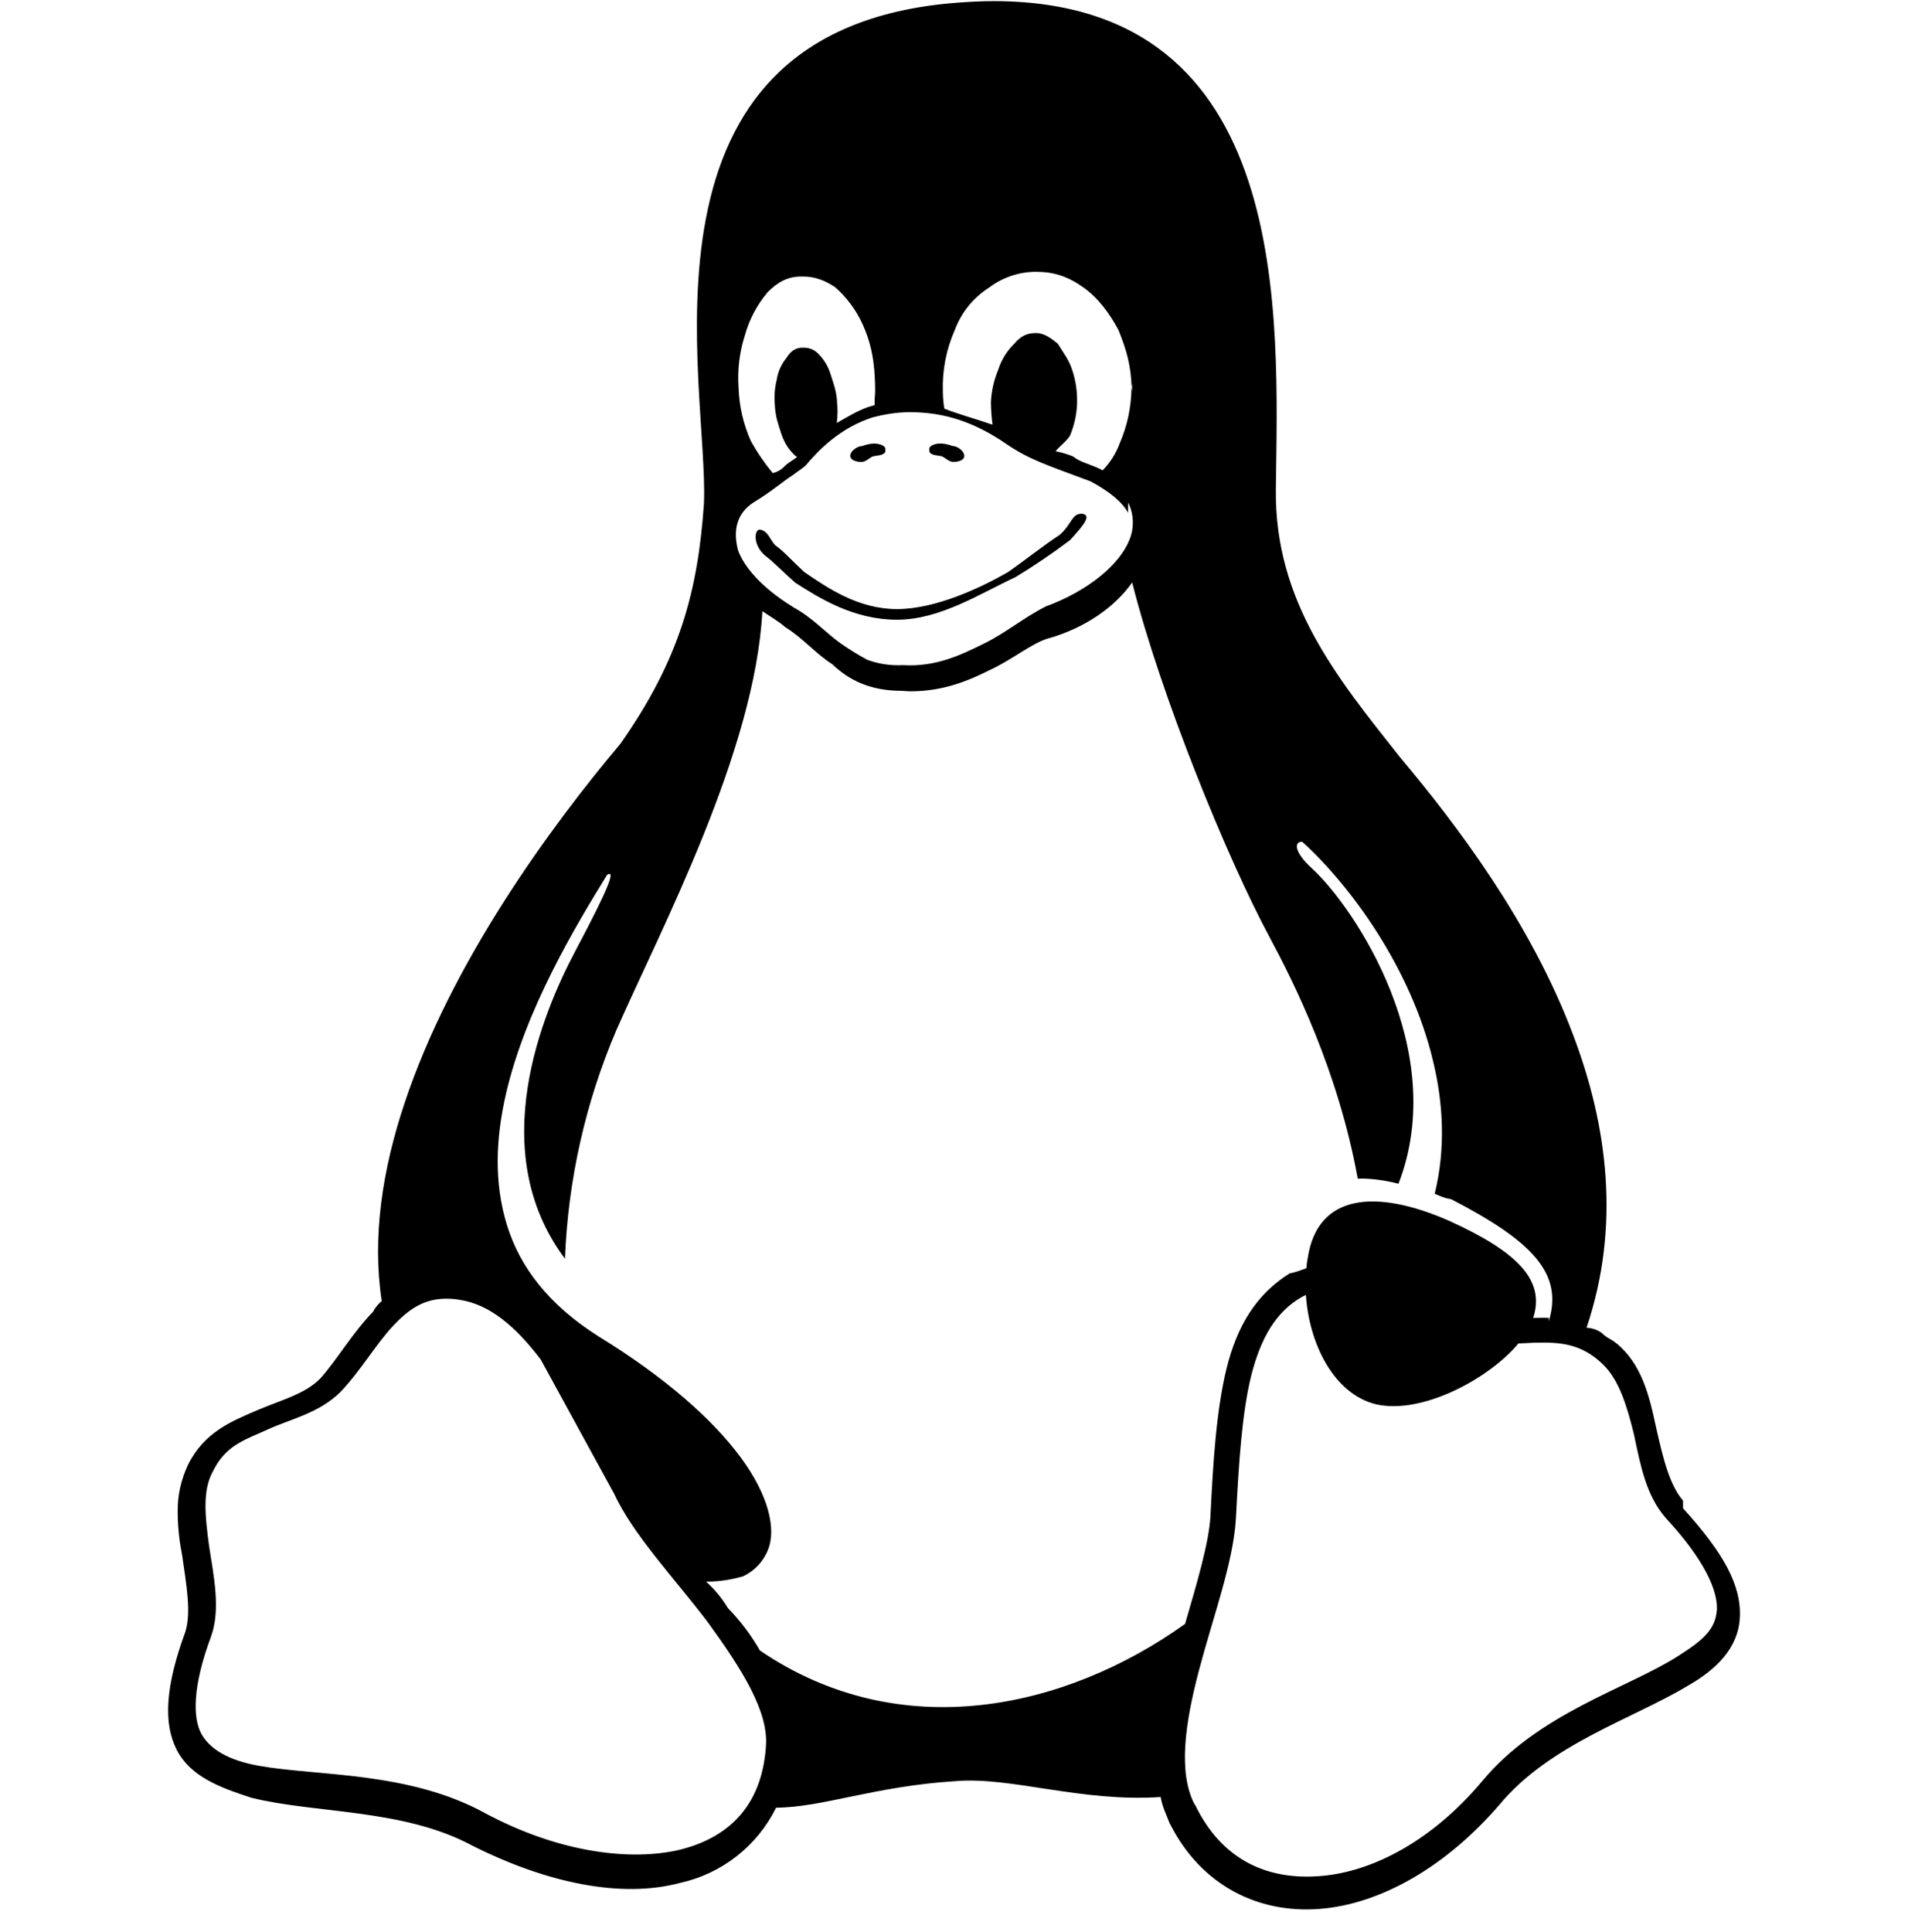 <svg xmlns="http://www.w3.org/2000/svg" width="80" height="81" viewBox="0 0 80 81" fill="none">
  <g clip-path="url(#clip0_6_49528)">
    <path d="M41.681 0.047C41.165 0.047 40.632 0.074 40.081 0.117C25.995 1.227 29.732 16.14 29.515 21.11C29.262 24.75 28.515 27.62 26.015 31.177C23.065 34.68 18.925 40.344 16.962 46.247C16.035 49.02 15.595 51.86 16.005 54.544C15.853 54.667 15.728 54.82 15.638 54.994C14.771 55.887 14.138 56.994 13.428 57.79C12.765 58.454 11.812 58.68 10.771 59.124C9.728 59.577 8.578 60.02 7.891 61.39C7.591 62.02 7.438 62.704 7.451 63.397C7.451 64.06 7.541 64.73 7.635 65.184C7.828 66.514 8.021 67.61 7.768 68.417C6.938 70.684 6.835 72.234 7.415 73.364C7.995 74.477 9.198 74.93 10.548 75.367C13.248 76.034 16.915 75.817 19.795 77.367C22.881 78.92 26.015 79.6 28.515 78.934C30.268 78.547 31.748 77.387 32.541 75.78C34.498 75.77 36.642 74.884 40.075 74.667C42.405 74.474 45.322 75.557 48.665 75.334C48.748 75.78 48.875 75.994 49.045 76.444L49.055 76.454C50.358 79.047 52.765 80.227 55.335 80.024C57.905 79.824 60.642 78.237 62.858 75.67C64.962 73.12 68.468 72.057 70.785 70.66C71.945 69.997 72.882 69.097 72.948 67.817C73.025 66.484 72.281 65.114 70.568 63.23V62.907L70.558 62.897C69.992 62.23 69.725 61.114 69.431 59.81C69.148 58.474 68.825 57.19 67.791 56.324H67.781C67.585 56.144 67.371 56.1 67.155 55.874C66.968 55.743 66.749 55.669 66.522 55.66C67.958 51.4 67.401 47.16 65.945 43.347C64.168 38.647 61.062 34.554 58.695 31.737C56.041 28.387 53.441 25.214 53.495 20.51C53.581 13.337 54.282 0.067 41.681 0.047V0.047ZM43.445 11.397H43.488C44.198 11.397 44.808 11.604 45.435 12.057C46.068 12.507 46.535 13.164 46.895 13.834C47.245 14.697 47.422 15.364 47.448 16.247C47.448 16.18 47.468 16.114 47.468 16.047V16.397C47.461 16.374 47.456 16.351 47.455 16.327L47.441 16.247C47.435 17.057 47.265 17.857 46.941 18.6C46.786 19.018 46.544 19.399 46.231 19.717C46.137 19.664 46.039 19.617 45.938 19.577C45.592 19.427 45.278 19.364 44.992 19.134C44.754 19.039 44.508 18.965 44.258 18.914C44.425 18.714 44.745 18.47 44.868 18.254C45.045 17.827 45.142 17.374 45.161 16.914V16.847C45.169 16.394 45.1 15.944 44.958 15.514C44.808 15.067 44.621 14.847 44.348 14.404C44.068 14.184 43.791 13.964 43.458 13.964H43.405C43.095 13.964 42.818 14.064 42.532 14.404C42.215 14.712 41.98 15.095 41.848 15.517C41.671 15.941 41.57 16.392 41.548 16.85V16.914C41.555 17.21 41.575 17.51 41.615 17.804C40.971 17.58 40.155 17.354 39.592 17.13C39.558 16.91 39.538 16.687 39.532 16.464V16.397C39.505 15.517 39.676 14.642 40.032 13.837C40.305 13.104 40.805 12.484 41.465 12.06C42.035 11.628 42.73 11.394 43.445 11.394V11.397ZM33.572 11.594H33.691C34.165 11.594 34.592 11.754 35.022 12.044C35.508 12.474 35.901 13.004 36.168 13.594C36.468 14.257 36.635 14.927 36.678 15.817V15.83C36.702 16.277 36.698 16.497 36.672 16.717V16.984C36.572 17.007 36.485 17.044 36.395 17.064C35.888 17.247 35.481 17.514 35.085 17.73C35.125 17.43 35.128 17.13 35.095 16.84V16.79C35.055 16.347 34.962 16.124 34.822 15.68C34.718 15.341 34.527 15.034 34.268 14.79C34.186 14.716 34.09 14.658 33.985 14.621C33.88 14.585 33.769 14.57 33.658 14.577H33.588C33.352 14.597 33.155 14.71 32.968 15.017C32.755 15.275 32.617 15.586 32.568 15.917C32.478 16.276 32.452 16.649 32.492 17.017V17.067C32.532 17.517 32.615 17.734 32.758 18.18C32.911 18.627 33.085 18.847 33.312 19.074C33.345 19.104 33.378 19.134 33.425 19.154C33.191 19.344 33.035 19.387 32.838 19.607C32.713 19.717 32.563 19.795 32.401 19.834C32.055 19.416 31.748 18.968 31.485 18.494C31.17 17.793 30.994 17.038 30.968 16.27C30.913 15.518 31.003 14.762 31.235 14.044C31.418 13.389 31.74 12.781 32.178 12.26C32.605 11.817 33.045 11.594 33.572 11.594ZM38.138 17.28C39.245 17.28 40.581 17.497 42.191 18.61C43.168 19.277 43.935 19.507 45.698 20.17H45.708C46.558 20.624 47.058 21.057 47.301 21.5V21.064C47.421 21.306 47.488 21.571 47.497 21.841C47.506 22.111 47.458 22.38 47.355 22.63C46.945 23.664 45.635 24.774 43.812 25.437V25.444C42.918 25.894 42.142 26.554 41.228 26.994C40.308 27.444 39.268 27.967 37.855 27.884C37.347 27.91 36.839 27.834 36.361 27.66C35.992 27.459 35.634 27.239 35.288 27C34.638 26.55 34.078 25.894 33.248 25.45V25.434H33.231C31.898 24.614 31.178 23.727 30.945 23.067C30.712 22.174 30.928 21.5 31.588 21.067C32.335 20.617 32.855 20.164 33.198 19.947C33.545 19.7 33.675 19.607 33.785 19.51H33.791V19.5C34.355 18.827 35.245 17.934 36.588 17.497C37.051 17.377 37.568 17.28 38.142 17.28H38.138ZM47.471 24.42C48.665 29.144 51.458 36.004 53.255 39.33C54.208 41.11 56.105 44.86 56.928 49.41C57.448 49.394 58.028 49.47 58.638 49.624C60.791 44.054 56.818 38.067 55.008 36.404C54.275 35.737 54.235 35.287 54.598 35.287C56.565 37.067 59.148 40.527 60.085 44.477C60.518 46.26 60.618 48.157 60.155 50.044C60.378 50.137 60.605 50.244 60.838 50.267C64.278 52.047 65.548 53.394 64.938 55.39V55.247C64.738 55.237 64.538 55.247 64.338 55.247H64.285C64.788 53.69 63.678 52.497 60.735 51.167C57.685 49.834 55.248 50.047 54.835 52.717C54.808 52.86 54.791 52.937 54.775 53.167C54.548 53.244 54.312 53.344 54.078 53.38C52.645 54.274 51.871 55.61 51.435 57.337C51.002 59.114 50.868 61.19 50.752 63.567V63.577C50.685 64.69 50.185 66.37 49.688 68.077C44.688 71.65 37.755 73.204 31.861 69.19C31.492 68.544 31.041 67.947 30.521 67.414C30.273 67 29.964 66.626 29.605 66.304C30.212 66.304 30.732 66.204 31.155 66.08C31.634 65.858 32.009 65.459 32.202 64.967C32.562 64.077 32.202 62.644 31.052 61.09C29.901 59.534 27.948 57.774 25.091 56.02C22.991 54.687 21.805 53.12 21.258 51.367C20.708 49.587 20.782 47.75 21.208 45.884C22.025 42.317 24.118 38.85 25.455 36.674C25.811 36.457 25.578 37.124 24.095 39.92C22.775 42.424 20.295 48.244 23.688 52.767C23.816 49.467 24.547 46.218 25.845 43.18C27.725 38.92 31.655 31.5 31.965 25.62C32.125 25.74 32.688 26.07 32.928 26.294C33.655 26.737 34.195 27.404 34.895 27.844C35.595 28.514 36.485 28.96 37.815 28.96C37.945 28.97 38.065 28.98 38.181 28.98C39.555 28.98 40.615 28.534 41.505 28.087C42.471 27.64 43.238 26.974 43.971 26.754H43.988C45.545 26.304 46.772 25.414 47.468 24.42H47.471ZM54.755 54.28C54.878 56.28 55.898 58.43 57.695 58.87C59.655 59.317 62.475 57.76 63.665 56.32L64.368 56.287C65.418 56.264 66.291 56.32 67.192 57.18L67.201 57.19C67.895 57.854 68.218 58.957 68.505 60.11C68.788 61.444 69.018 62.71 69.868 63.664C71.488 65.42 72.018 66.684 71.988 67.464L71.998 67.44V67.5L71.988 67.46C71.938 68.334 71.371 68.78 70.328 69.444C68.228 70.78 64.508 71.817 62.138 74.677C60.078 77.134 57.572 78.477 55.352 78.647C53.138 78.824 51.228 77.98 50.105 75.654L50.088 75.644C49.388 74.31 49.688 72.227 50.275 70.01C50.861 67.784 51.702 65.53 51.818 63.687C51.941 61.307 52.072 59.237 52.468 57.64C52.868 56.09 53.495 54.984 54.605 54.36L54.755 54.287V54.28ZM18.708 54.444H18.741C18.918 54.444 19.091 54.46 19.265 54.49C20.518 54.674 21.618 55.6 22.675 56.997L25.708 62.544L25.718 62.554C26.528 64.33 28.232 66.1 29.681 68.01C31.128 70.004 32.248 71.78 32.111 73.244V73.264C31.922 75.744 30.512 77.09 28.361 77.577C26.212 78.027 23.295 77.584 20.378 76.03C17.151 74.244 13.318 74.467 10.855 74.024C9.625 73.804 8.821 73.357 8.445 72.69C8.078 72.024 8.068 70.684 8.855 68.59V68.577L8.861 68.567C9.251 67.454 8.961 66.06 8.771 64.84C8.588 63.504 8.495 62.474 8.915 61.707C9.448 60.594 10.235 60.374 11.215 59.93C12.195 59.48 13.348 59.257 14.265 58.364H14.271V58.357C15.125 57.464 15.755 56.354 16.498 55.564C17.131 54.894 17.765 54.444 18.708 54.444ZM42.572 24.197C41.121 24.867 39.422 25.98 37.611 25.98C35.805 25.98 34.378 25.09 33.345 24.427C32.831 23.98 32.411 23.534 32.102 23.31C31.555 22.864 31.622 22.2 31.855 22.2C32.218 22.254 32.285 22.647 32.518 22.867C32.838 23.087 33.235 23.534 33.718 23.977C34.691 24.644 35.985 25.534 37.608 25.534C39.225 25.534 41.118 24.644 42.268 23.98C42.918 23.53 43.752 22.867 44.428 22.424C44.948 21.97 44.925 21.534 45.358 21.534C45.785 21.587 45.471 21.98 44.868 22.64C44.129 23.199 43.361 23.72 42.568 24.2L42.572 24.197ZM38.965 18.92V18.847C38.945 18.78 39.008 18.707 39.062 18.68C39.308 18.537 39.661 18.59 39.928 18.694C40.138 18.694 40.462 18.917 40.428 19.144C40.408 19.307 40.145 19.364 39.978 19.364C39.795 19.364 39.672 19.22 39.508 19.137C39.335 19.077 39.022 19.11 38.965 18.92ZM37.128 18.92C37.062 19.114 36.752 19.084 36.575 19.14C36.418 19.224 36.288 19.367 36.108 19.367C35.941 19.367 35.675 19.3 35.655 19.14C35.621 18.92 35.948 18.697 36.155 18.697C36.422 18.594 36.768 18.54 37.018 18.68C37.081 18.71 37.138 18.78 37.118 18.847V18.914H37.128V18.92Z" fill="currentColor"/>
  </g>
  <defs>
    <clipPath id="clip0_6_49528">
      <rect width="80" height="80" fill="white" transform="translate(0 0.047)"/>
    </clipPath>
  </defs>
</svg>
